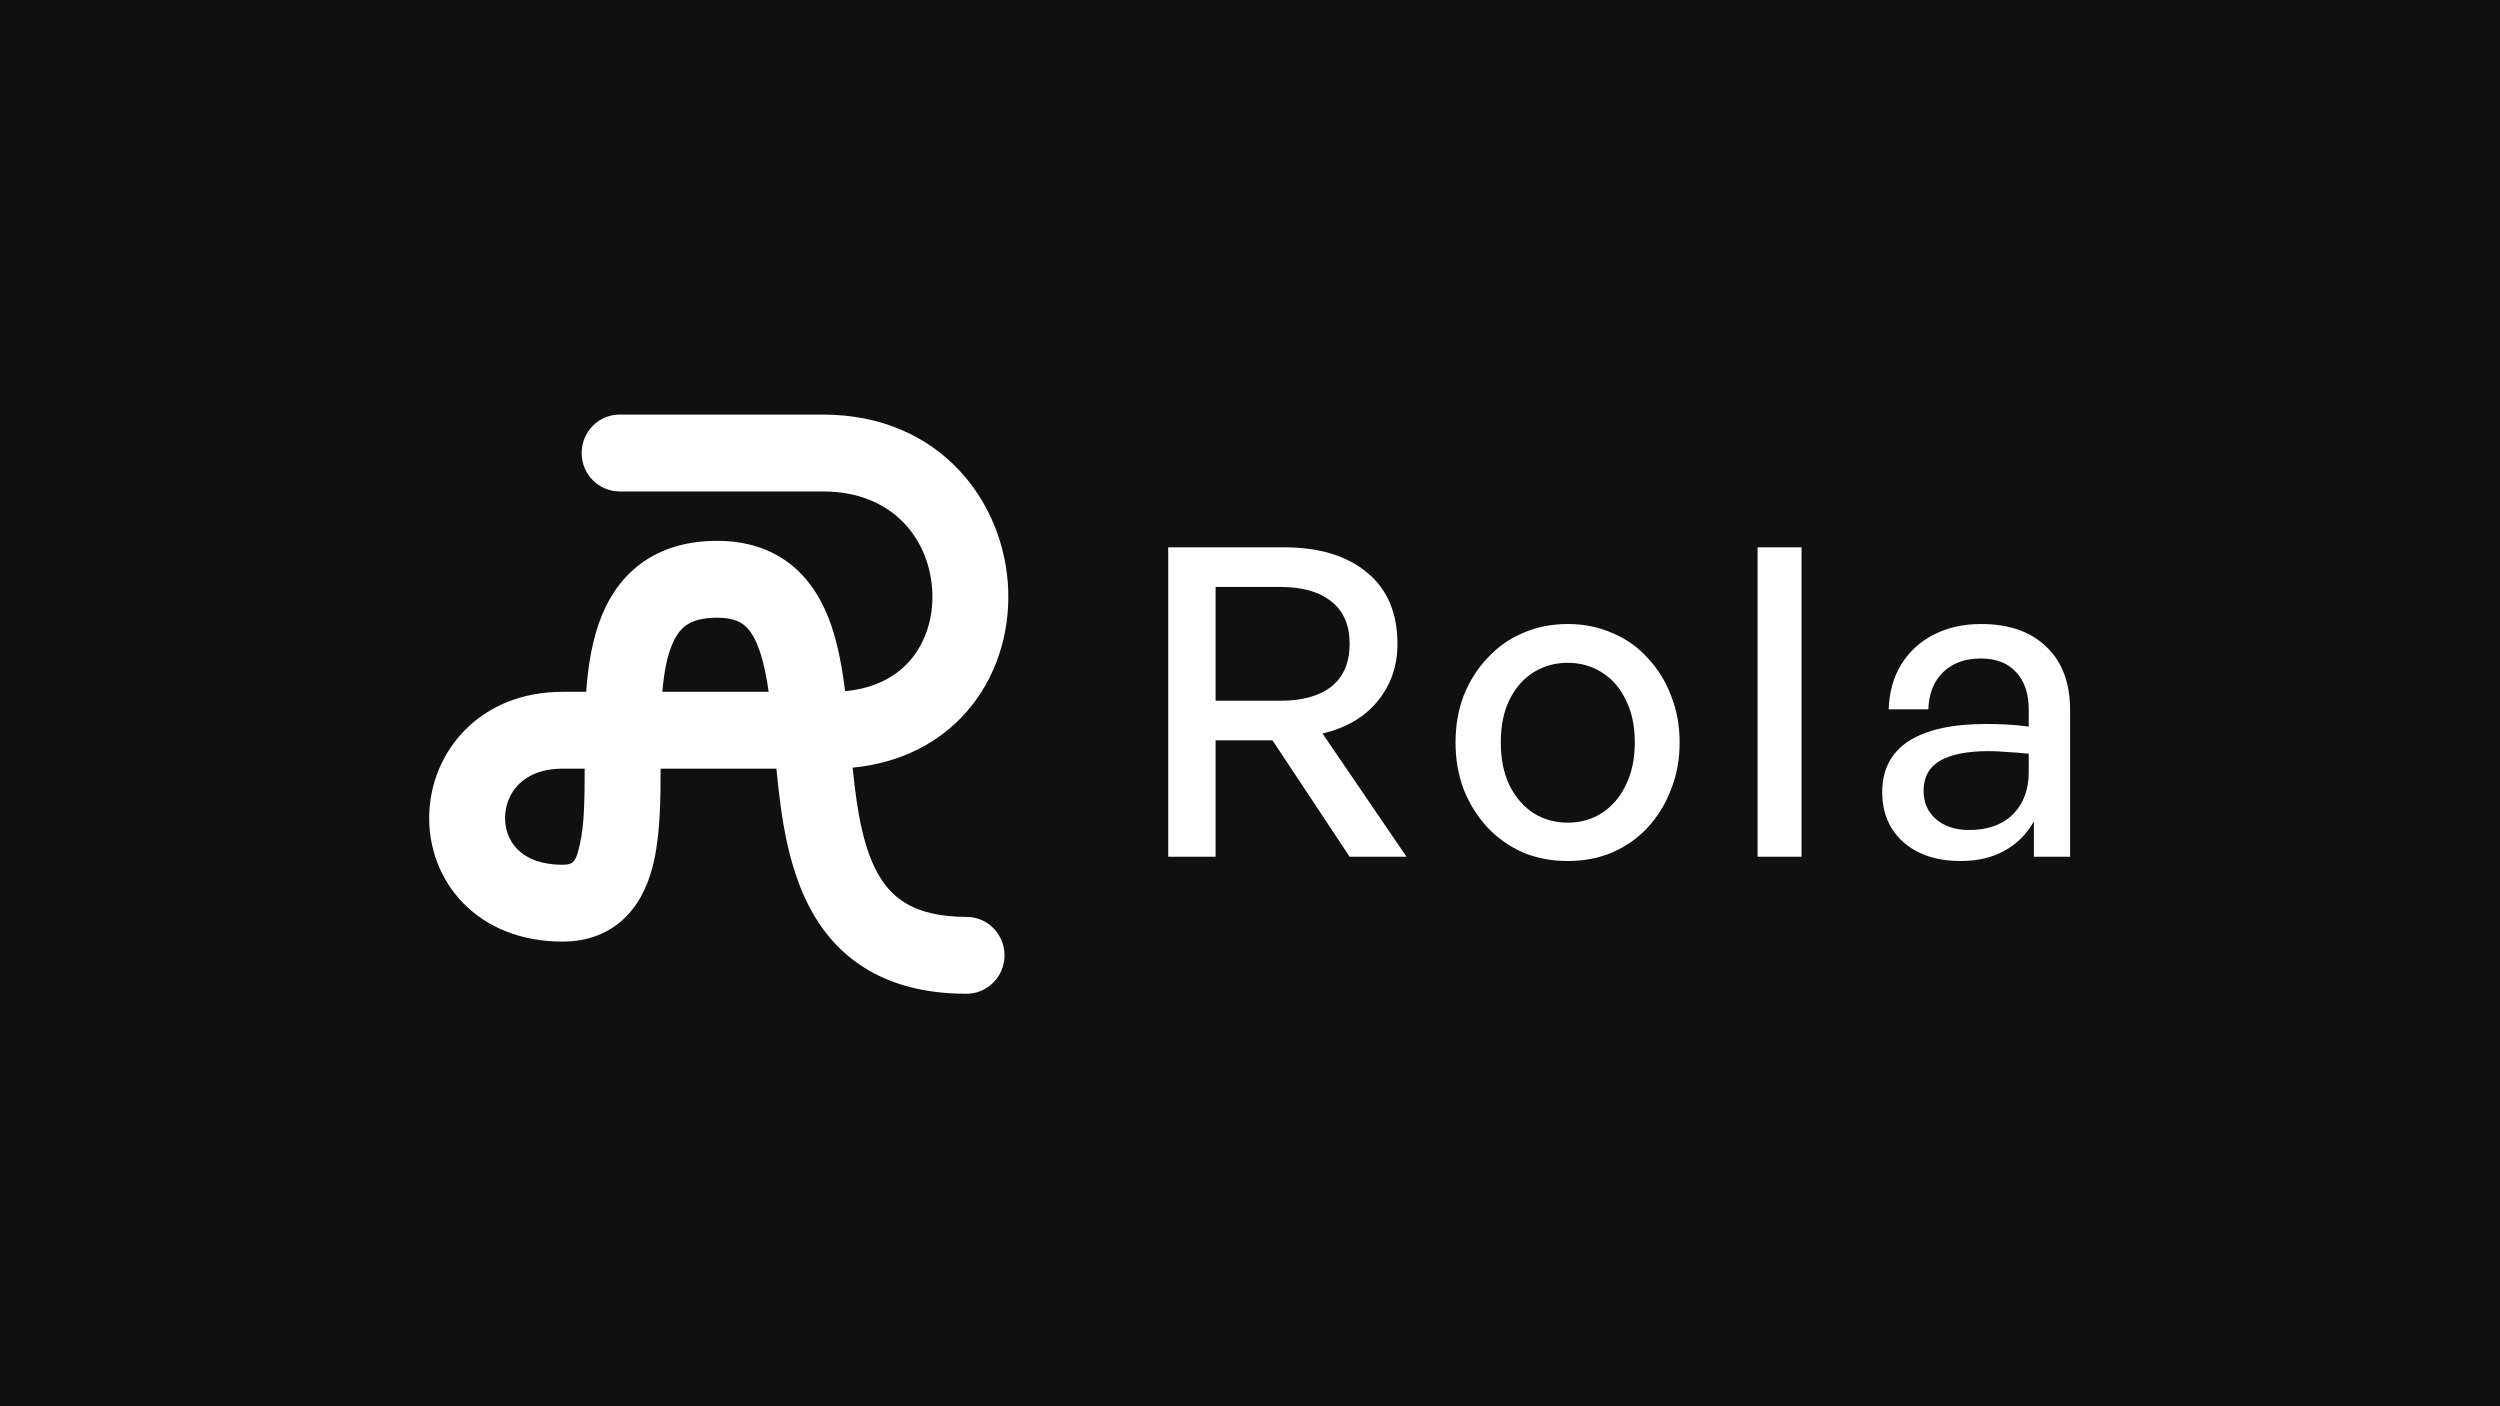 <svg width="1200" height="675" viewBox="0 0 1200 675" fill="none" xmlns="http://www.w3.org/2000/svg">
<path fill-rule="evenodd" clip-rule="evenodd" d="M1200 0H0V675H1200V0ZM976.274 394.262V411.223H993.649V340.896C993.649 327.796 989.857 317.66 982.272 310.49C974.826 303.181 964.346 299.527 950.832 299.527C942.282 299.527 934.698 301.25 928.079 304.698C921.598 308.007 916.427 312.765 912.565 318.97C908.842 325.038 906.843 332.208 906.567 340.482H925.597C925.873 332.898 928.217 326.968 932.629 322.693C937.18 318.281 943.247 316.074 950.832 316.074C958.14 316.074 963.794 318.281 967.793 322.693C971.792 326.968 973.792 332.967 973.792 340.689V348.756C969.379 348.204 965.656 347.86 962.622 347.722C959.588 347.584 956.486 347.515 953.314 347.515C937.042 347.515 924.631 350.273 916.082 355.789C907.67 361.305 903.464 369.44 903.464 380.196C903.464 390.263 906.912 398.33 913.806 404.397C920.701 410.327 929.802 413.292 941.11 413.292C949.246 413.292 956.279 411.637 962.208 408.327C968.138 405.018 972.826 400.329 976.274 394.262ZM929.32 393.228C925.321 389.78 923.321 385.23 923.321 379.576C923.321 373.095 925.872 368.337 930.975 365.304C936.215 362.132 944.075 360.546 954.555 360.546C957.313 360.546 960.209 360.684 963.242 360.96C966.276 361.098 969.792 361.373 973.792 361.787V370.682C973.792 379.093 971.24 385.85 966.138 390.952C961.036 395.917 954.072 398.399 945.247 398.399C938.628 398.399 933.319 396.675 929.32 393.228ZM864.745 411.223H843.647V262.708H864.745V411.223ZM730.925 409.155C737.544 411.913 744.715 413.292 752.437 413.292C760.297 413.292 767.468 411.913 773.949 409.155C780.568 406.259 786.222 402.26 790.91 397.158C795.737 391.918 799.46 385.85 802.08 378.955C804.838 372.06 806.217 364.545 806.217 356.409C806.217 348.273 804.838 340.758 802.08 333.863C799.46 326.968 795.737 320.97 790.91 315.867C786.222 310.627 780.568 306.628 773.949 303.87C767.468 300.975 760.297 299.527 752.437 299.527C744.715 299.527 737.544 300.975 730.925 303.87C724.444 306.628 718.79 310.627 713.964 315.867C709.137 320.97 705.345 326.968 702.587 333.863C699.967 340.758 698.657 348.273 698.657 356.409C698.657 364.545 699.967 372.06 702.587 378.955C705.345 385.85 709.137 391.918 713.964 397.158C718.79 402.26 724.444 406.259 730.925 409.155ZM768.778 390.332C763.951 393.366 758.504 394.882 752.437 394.882C746.507 394.882 741.06 393.366 736.096 390.332C731.27 387.16 727.409 382.679 724.513 376.887C721.755 371.095 720.376 364.269 720.376 356.409C720.376 348.411 721.755 341.585 724.513 335.932C727.409 330.14 731.27 325.727 736.096 322.693C741.06 319.66 746.507 318.143 752.437 318.143C758.504 318.143 763.951 319.66 768.778 322.693C773.742 325.727 777.603 330.14 780.361 335.932C783.257 341.585 784.705 348.411 784.705 356.409C784.705 364.269 783.257 371.095 780.361 376.887C777.603 382.679 773.742 387.16 768.778 390.332ZM583.492 411.223H560.739V262.708H616.174C633.273 262.708 646.649 266.776 656.302 274.912C665.955 282.91 670.781 294.287 670.781 309.042C670.781 319.66 667.609 328.83 661.266 336.552C654.923 344.274 646.097 349.445 634.79 352.065L675.125 411.223H647.821L610.796 355.375H583.492V411.223ZM583.492 281.738V336.345H614.726C625.206 336.345 633.342 334.07 639.134 329.519C644.925 324.831 647.821 318.005 647.821 309.042C647.821 300.078 644.925 293.321 639.134 288.771C633.342 284.082 625.206 281.738 614.726 281.738H583.492ZM297.409 199C287.349 199 279.194 207.258 279.194 217.446C279.194 227.633 287.349 235.891 297.409 235.891H394.994C429.504 235.891 446.695 260.008 447.537 284.62C447.964 297.1 444.064 308.9 436.523 317.39C430.178 324.535 420.334 330.384 405.665 331.763C404.257 320.628 402.269 309.666 398.997 300.175C395.416 289.789 389.772 279.303 380.233 271.477C370.417 263.422 358.218 259.607 344.25 259.607C330.868 259.607 319.004 262.714 309.156 269.441C299.324 276.157 293.01 285.451 288.967 295.209C284.312 306.446 282.275 319.393 281.375 332.071H270.086C229.943 332.071 206.486 361.178 206.007 391.726C205.774 406.644 211.045 421.932 222.372 433.525C233.863 445.285 250.312 451.967 270.086 451.967C282.006 451.967 292.622 448.073 300.689 439.808C308.208 432.106 311.885 422.25 313.891 413.319C316.846 400.161 317.104 383.904 317.099 368.962H372.688L372.8 370.112C374.968 392.392 378.429 419.002 391.105 439.979C397.72 450.926 406.885 460.472 419.461 467.139C431.925 473.748 446.735 477 463.953 477C474.013 477 482.169 468.742 482.169 458.554C482.169 448.367 474.013 440.109 463.953 440.109C451.246 440.109 442.514 437.72 436.36 434.458C430.318 431.254 425.791 426.698 422.18 420.723C414.63 408.229 411.464 390.41 409.251 368.472C432.15 366.259 450.631 356.674 463.612 342.059C478.231 325.598 484.658 304.13 483.947 283.342C482.512 241.418 451.562 199 394.994 199H297.409ZM364.602 312.336C366.586 318.092 367.919 324.665 368.96 332.071H317.929C318.69 323.048 320.084 315.464 322.563 309.479C324.558 304.662 326.915 301.81 329.53 300.024C332.13 298.248 336.489 296.498 344.25 296.498C351.425 296.498 355.084 298.323 357.297 300.139C359.789 302.184 362.348 305.8 364.602 312.336ZM270.086 368.962H280.644C280.632 383.738 280.466 395.79 278.366 405.139C276.529 413.319 275.5 415.076 270.086 415.076C258.633 415.076 251.987 411.382 248.27 407.578C244.391 403.608 242.343 398.145 242.434 392.312C242.606 381.357 250.377 368.962 270.086 368.962Z" fill="#101010"/>
</svg>
